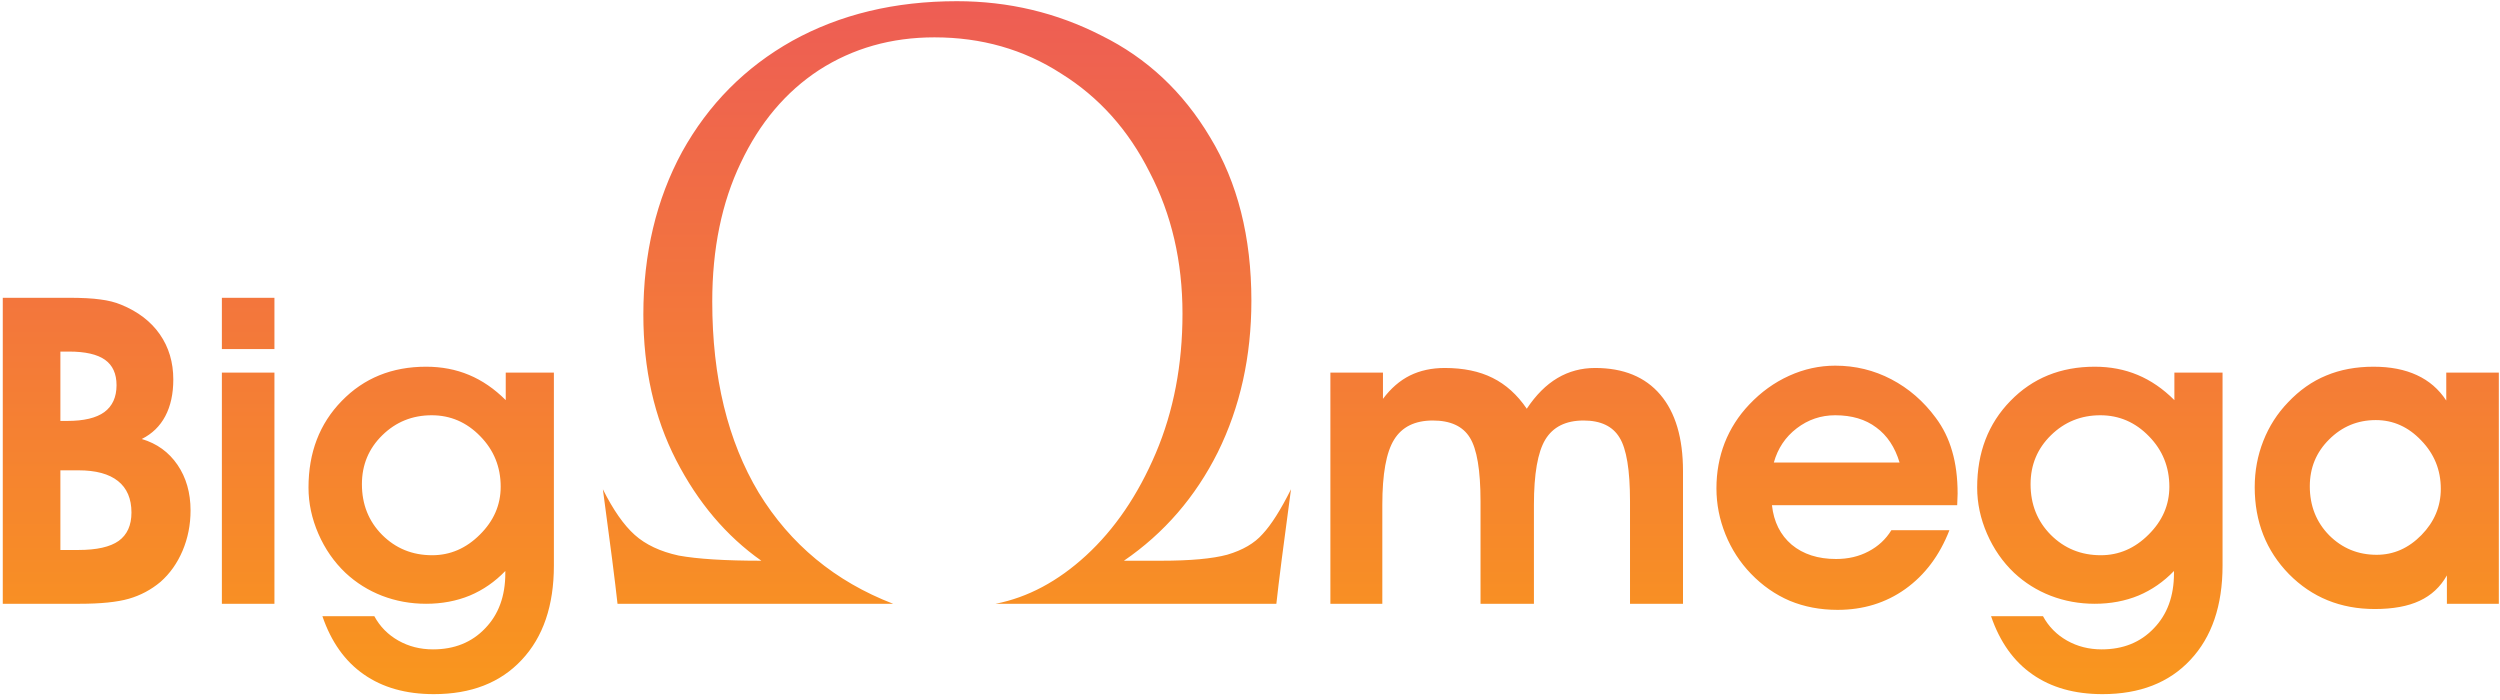 <svg width="200" height="56" viewBox="0 0 200 56" fill="none" xmlns="http://www.w3.org/2000/svg">
<g clip-path="url(#clip0_36_355)">
<path d="M4.831 33.674H5.387C6.71 33.674 7.697 33.439 8.347 32.968C8.997 32.486 9.323 31.769 9.323 30.816C9.323 29.897 9.014 29.219 8.398 28.782C7.781 28.345 6.822 28.126 5.521 28.126H4.831V33.674ZM4.831 43.998H6.278C7.736 43.998 8.807 43.757 9.491 43.275C10.175 42.781 10.517 42.025 10.517 41.005C10.517 39.895 10.158 39.054 9.44 38.483C8.723 37.911 7.669 37.626 6.278 37.626H4.831V43.998ZM0.222 48.302V23.822H5.487C6.553 23.822 7.399 23.867 8.027 23.957C8.655 24.035 9.211 24.175 9.693 24.377C11.038 24.926 12.07 25.716 12.788 26.747C13.505 27.779 13.864 28.984 13.864 30.362C13.864 31.506 13.651 32.481 13.225 33.288C12.799 34.095 12.171 34.706 11.341 35.12C12.552 35.479 13.505 36.168 14.201 37.188C14.896 38.208 15.244 39.424 15.244 40.837C15.244 41.98 15.031 43.056 14.604 44.065C14.178 45.062 13.59 45.892 12.838 46.553C12.087 47.181 11.246 47.629 10.315 47.898C9.384 48.167 8.067 48.302 6.362 48.302H0.222ZM21.955 27.924H17.75V23.822H21.955V27.924ZM17.75 48.302V29.807H21.955V48.302H17.75ZM40.459 29.807H44.311V45.242C44.311 48.447 43.453 50.964 41.737 52.791C40.032 54.618 37.689 55.531 34.706 55.531C32.474 55.531 30.607 55.004 29.104 53.951C27.602 52.908 26.497 51.356 25.791 49.294H29.945C30.394 50.123 31.033 50.773 31.863 51.244C32.693 51.715 33.618 51.95 34.639 51.95C36.354 51.95 37.745 51.39 38.81 50.269C39.887 49.159 40.425 47.691 40.425 45.864V45.679C39.595 46.542 38.648 47.198 37.582 47.646C36.517 48.083 35.351 48.302 34.084 48.302C32.85 48.302 31.678 48.089 30.568 47.663C29.469 47.237 28.493 46.626 27.641 45.83C26.721 44.956 25.998 43.913 25.471 42.703C24.944 41.492 24.68 40.259 24.68 39.004C24.68 36.202 25.566 33.893 27.338 32.077C29.11 30.25 31.358 29.337 34.084 29.337C35.328 29.337 36.472 29.555 37.515 29.992C38.569 30.43 39.55 31.102 40.459 32.01V29.807ZM28.953 38.735C28.953 40.349 29.491 41.7 30.568 42.787C31.655 43.874 32.99 44.418 34.571 44.418C36.018 44.418 37.291 43.869 38.39 42.77C39.5 41.672 40.055 40.394 40.055 38.937C40.055 37.357 39.511 36.011 38.423 34.902C37.335 33.781 36.04 33.221 34.538 33.221C32.99 33.221 31.672 33.753 30.585 34.818C29.497 35.882 28.953 37.188 28.953 38.735ZM79.648 48.302C82.22 47.797 84.632 46.511 86.882 44.445C89.179 42.333 91.039 39.602 92.463 36.25C93.887 32.899 94.599 29.18 94.599 25.094C94.599 20.916 93.726 17.151 91.981 13.8C90.281 10.403 87.916 7.763 84.884 5.88C81.899 3.952 78.522 2.988 74.756 2.988C71.311 2.988 68.234 3.86 65.523 5.605C62.859 7.349 60.769 9.829 59.254 13.042C57.738 16.21 56.98 19.906 56.98 24.13C56.98 30.19 58.22 35.286 60.7 39.418C63.227 43.55 66.81 46.511 71.449 48.302H49.401C49.217 46.603 48.827 43.55 48.23 39.142C49.056 40.795 49.906 42.012 50.779 42.792C51.652 43.573 52.823 44.124 54.293 44.445C55.809 44.721 58.013 44.858 60.907 44.858C58.105 42.884 55.832 40.199 54.086 36.801C52.341 33.404 51.468 29.524 51.468 25.163C51.468 20.296 52.501 15.958 54.568 12.147C56.681 8.337 59.621 5.375 63.388 3.263C67.2 1.152 71.587 0.096 76.547 0.096C80.681 0.096 84.54 1.014 88.123 2.85C91.751 4.641 94.645 7.349 96.804 10.976C99.009 14.603 100.111 18.965 100.111 24.061C100.111 28.514 99.215 32.554 97.424 36.181C95.632 39.762 93.129 42.655 89.914 44.858H92.877C95.219 44.858 96.988 44.698 98.182 44.376C99.422 44.009 100.364 43.458 101.007 42.724C101.696 41.989 102.454 40.795 103.28 39.142C102.683 43.55 102.293 46.603 102.109 48.302H79.648ZM110.637 29.807V31.909C111.265 31.069 111.982 30.446 112.79 30.043C113.608 29.639 114.539 29.438 115.582 29.438C117.073 29.438 118.346 29.701 119.4 30.228C120.466 30.755 121.38 31.578 122.142 32.699C122.871 31.601 123.69 30.782 124.598 30.244C125.506 29.706 126.51 29.438 127.609 29.438C129.874 29.438 131.613 30.149 132.824 31.573C134.035 32.996 134.64 35.036 134.64 37.693V48.302H130.401V40.114C130.401 37.603 130.121 35.899 129.56 35.003C129.011 34.095 128.052 33.641 126.684 33.641C125.26 33.641 124.239 34.151 123.622 35.171C123.017 36.18 122.714 37.917 122.714 40.383V48.302H118.442V40.114C118.442 37.614 118.156 35.911 117.584 35.003C117.023 34.095 116.036 33.641 114.623 33.641C113.188 33.641 112.156 34.151 111.528 35.171C110.9 36.18 110.586 37.917 110.586 40.383V48.302H106.431V29.807H110.637ZM151.966 37.003C151.596 35.77 150.974 34.835 150.099 34.196C149.236 33.545 148.142 33.221 146.819 33.221C145.675 33.221 144.649 33.568 143.741 34.263C142.832 34.958 142.221 35.871 141.907 37.003H151.966ZM141.756 40.416C141.901 41.75 142.429 42.804 143.337 43.577C144.256 44.34 145.44 44.72 146.886 44.72C147.851 44.72 148.714 44.519 149.477 44.115C150.25 43.712 150.862 43.146 151.31 42.417H155.953C155.168 44.435 153.99 46.004 152.42 47.125C150.862 48.234 149.056 48.789 147.004 48.789C145.625 48.789 144.352 48.548 143.186 48.066C142.031 47.573 140.993 46.85 140.074 45.897C139.199 44.989 138.521 43.942 138.038 42.753C137.556 41.554 137.315 40.327 137.315 39.071C137.315 37.782 137.534 36.572 137.971 35.44C138.42 34.297 139.076 33.271 139.939 32.363C140.881 31.366 141.946 30.598 143.135 30.06C144.324 29.522 145.552 29.253 146.819 29.253C148.422 29.253 149.92 29.617 151.31 30.345C152.701 31.074 153.884 32.1 154.859 33.422C155.454 34.218 155.891 35.109 156.172 36.095C156.463 37.082 156.609 38.214 156.609 39.492C156.609 39.593 156.603 39.749 156.592 39.962C156.581 40.164 156.575 40.316 156.575 40.416H141.756ZM173.951 29.807H177.804V45.242C177.804 48.447 176.946 50.964 175.23 52.791C173.525 54.618 171.182 55.531 168.199 55.531C165.967 55.531 164.1 55.004 162.597 53.951C161.094 52.908 159.99 51.356 159.283 49.294H163.438C163.887 50.123 164.526 50.773 165.356 51.244C166.186 51.715 167.111 51.95 168.131 51.95C169.847 51.95 171.238 51.39 172.303 50.269C173.38 49.159 173.918 47.691 173.918 45.864V45.679C173.088 46.542 172.14 47.198 171.075 47.646C170.01 48.083 168.844 48.302 167.576 48.302C166.343 48.302 165.171 48.089 164.061 47.663C162.962 47.237 161.986 46.626 161.134 45.83C160.214 44.956 159.491 43.913 158.964 42.703C158.437 41.492 158.173 40.259 158.173 39.004C158.173 36.202 159.059 33.893 160.831 32.077C162.603 30.25 164.851 29.337 167.576 29.337C168.821 29.337 169.965 29.555 171.008 29.992C172.062 30.43 173.043 31.102 173.951 32.01V29.807ZM162.446 38.735C162.446 40.349 162.984 41.7 164.061 42.787C165.148 43.874 166.483 44.418 168.064 44.418C169.511 44.418 170.783 43.869 171.883 42.77C172.993 41.672 173.548 40.394 173.548 38.937C173.548 37.357 173.004 36.011 171.916 34.902C170.828 33.781 169.533 33.221 168.03 33.221C166.483 33.221 165.165 33.753 164.078 34.818C162.99 35.882 162.446 37.188 162.446 38.735ZM184.784 38.903C184.784 40.461 185.3 41.767 186.332 42.821C187.375 43.863 188.642 44.384 190.133 44.384C191.49 44.384 192.685 43.857 193.716 42.804C194.748 41.75 195.264 40.517 195.264 39.105C195.264 37.603 194.742 36.314 193.7 35.238C192.668 34.151 191.457 33.607 190.066 33.607C188.608 33.607 187.364 34.123 186.332 35.154C185.3 36.174 184.784 37.424 184.784 38.903ZM195.752 48.302V46.032C195.236 46.951 194.507 47.629 193.565 48.066C192.634 48.504 191.44 48.722 189.982 48.722C187.246 48.722 184.958 47.792 183.119 45.931C181.291 44.059 180.377 41.739 180.377 38.971C180.377 37.67 180.607 36.437 181.067 35.272C181.527 34.106 182.183 33.08 183.035 32.195C183.955 31.22 184.975 30.502 186.096 30.043C187.218 29.572 188.479 29.337 189.881 29.337C191.227 29.337 192.382 29.561 193.346 30.009C194.322 30.457 195.107 31.136 195.701 32.044V29.807H199.906V48.302H195.752Z" fill="url(#paint0_linear_36_355)"/>
</g>
<defs>
<linearGradient id="paint0_linear_36_355" x1="100" y1="-11.478" x2="100" y2="67.431" gradientUnits="userSpaceOnUse">
<stop stop-color="#EB5160"/>
<stop offset="1" stop-color="#FCA311"/>
</linearGradient>
<clipPath id="clip0_36_355">
<rect width="200" height="55.714" fill="white"/>
</clipPath>
</defs>
</svg>
